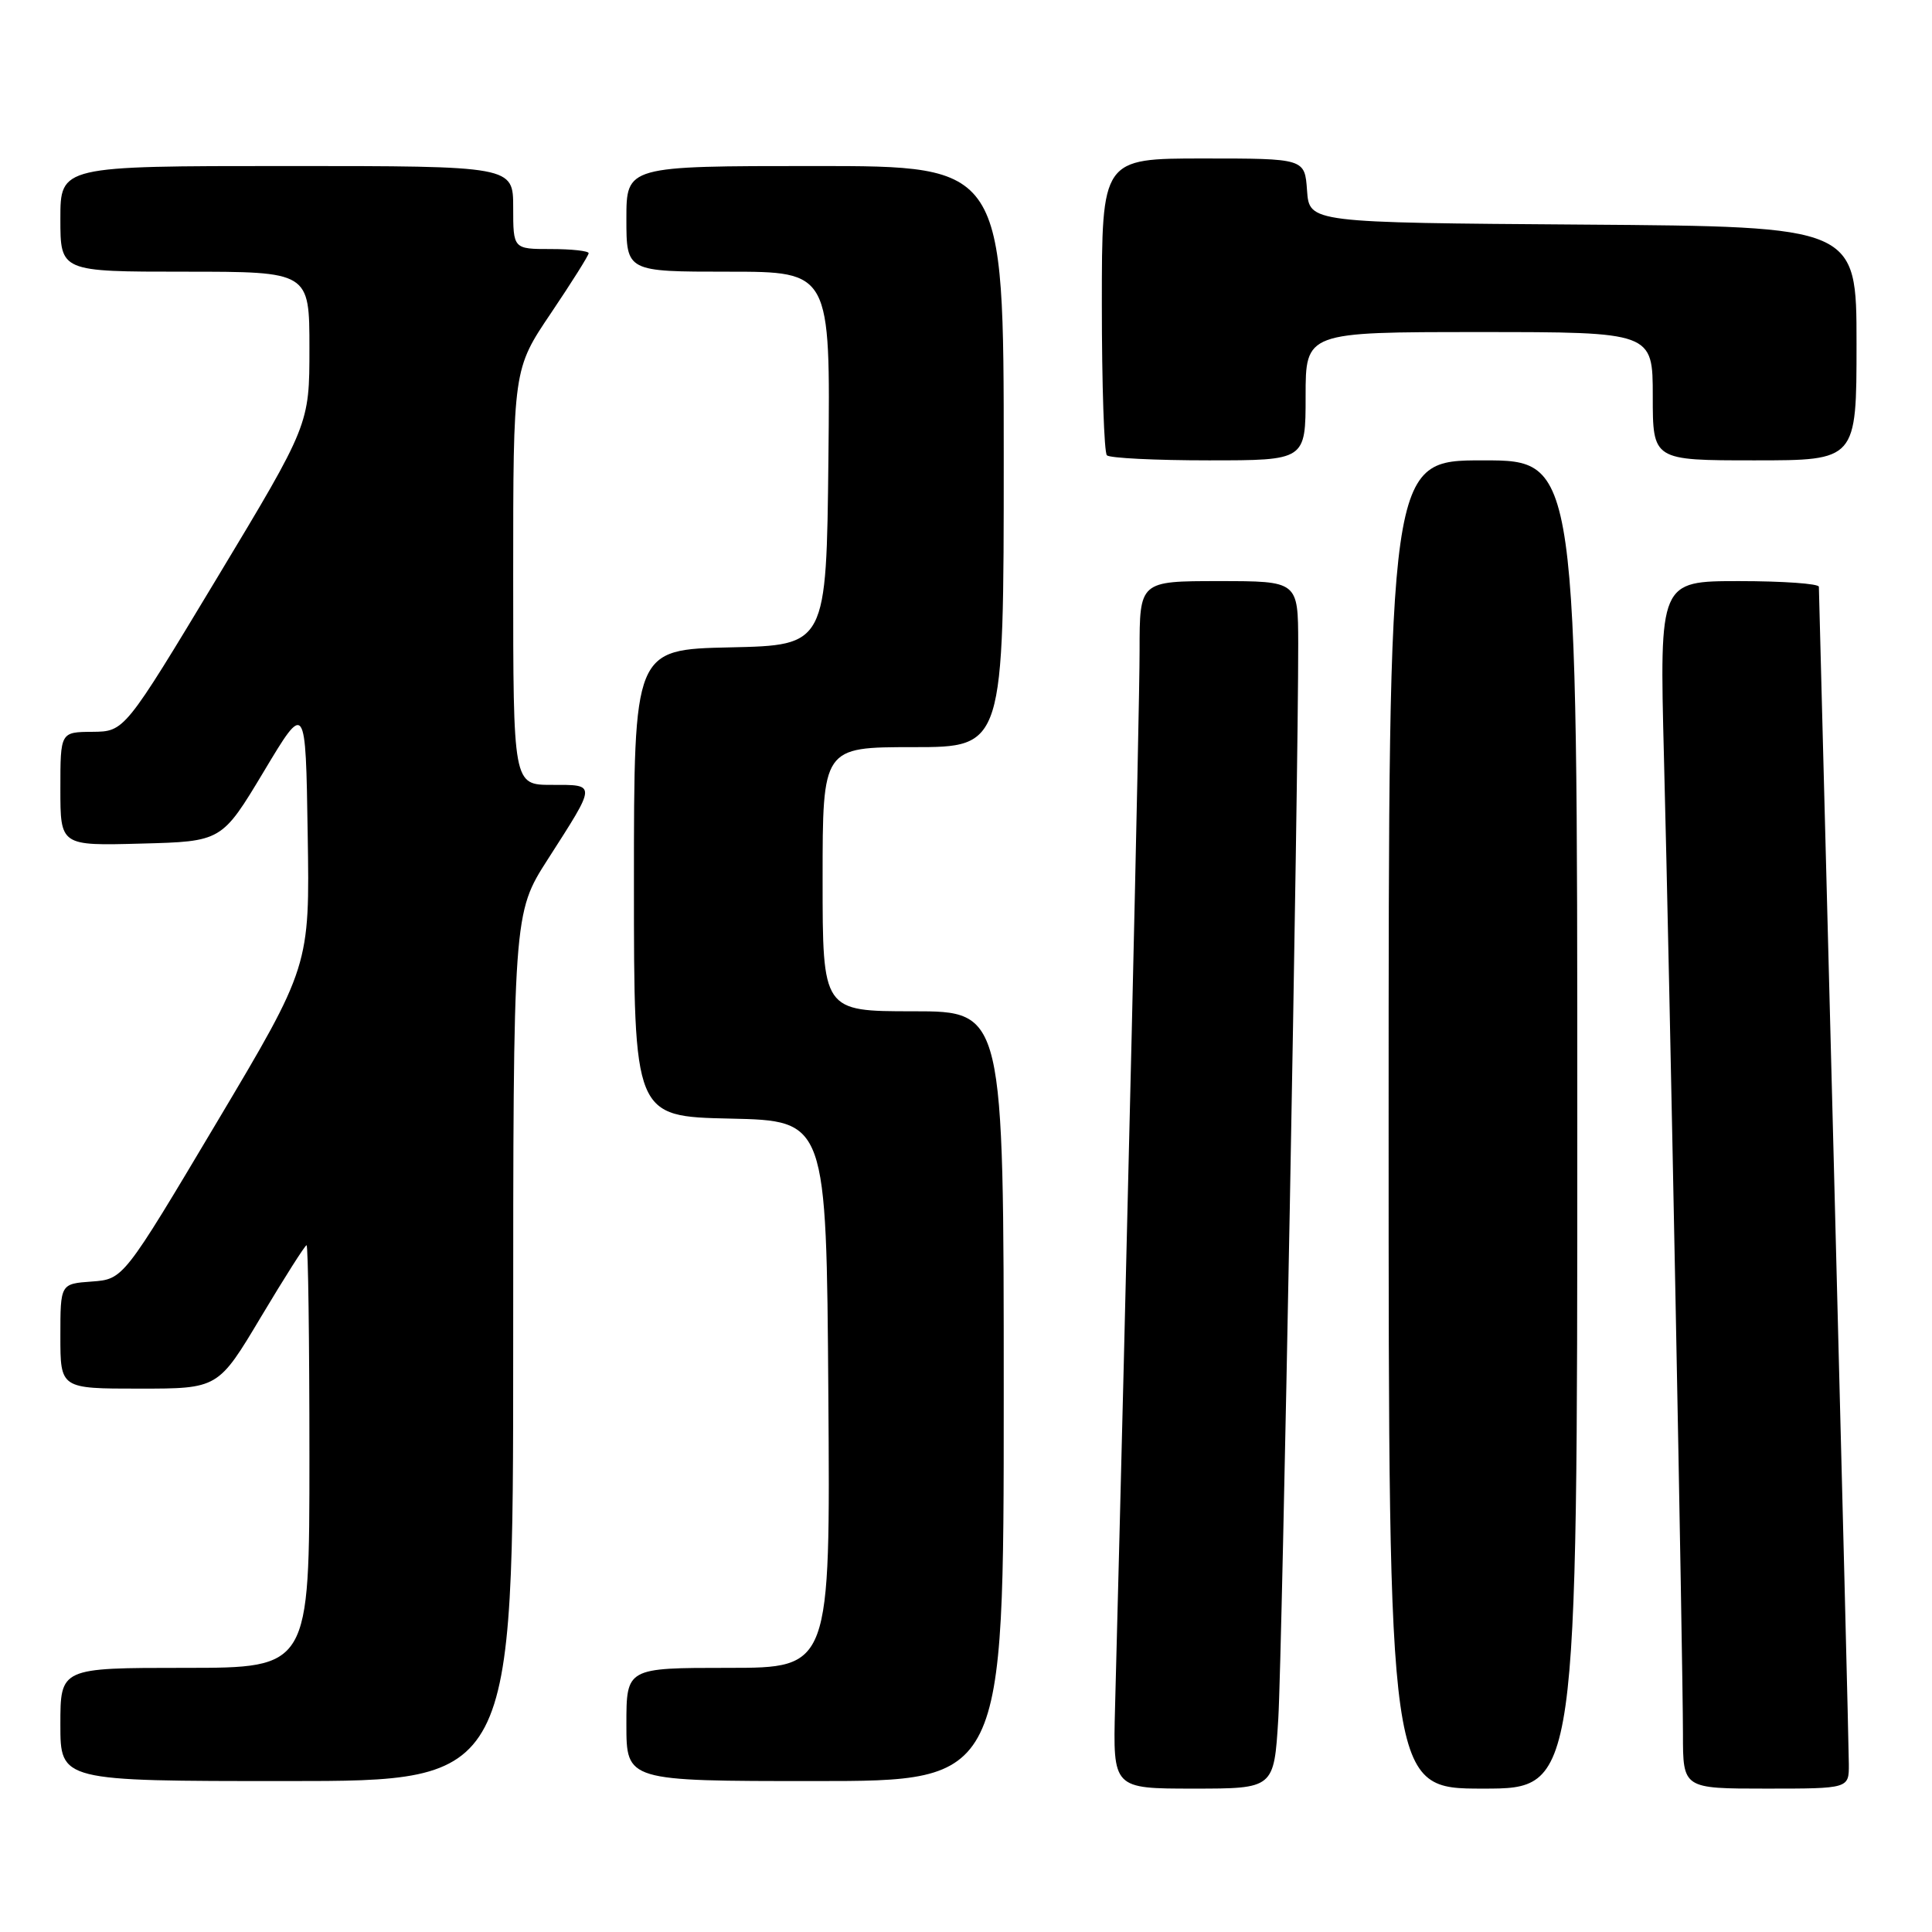 <?xml version="1.0" encoding="UTF-8" standalone="no"?>
<!DOCTYPE svg PUBLIC "-//W3C//DTD SVG 1.1//EN" "http://www.w3.org/Graphics/SVG/1.1/DTD/svg11.dtd" >
<svg xmlns="http://www.w3.org/2000/svg" xmlns:xlink="http://www.w3.org/1999/xlink" version="1.1" viewBox="0 0 256 256">
 <g >
 <path fill="currentColor"
d=" M 169.38 227.75 C 169.90 219.06 172.05 103.19 172.02 85.25 C 172.00 77.00 172.00 77.00 161.50 77.00 C 151.00 77.00 151.00 77.00 151.00 86.25 C 151.01 93.69 149.29 167.42 147.75 226.25 C 147.47 237.00 147.47 237.00 158.14 237.00 C 168.81 237.00 168.81 237.00 169.38 227.75 Z  M 209.00 149.00 C 209.00 61.00 209.00 61.00 196.50 61.00 C 184.00 61.00 184.00 61.00 184.00 149.00 C 184.00 237.00 184.00 237.00 196.50 237.00 C 209.00 237.00 209.00 237.00 209.00 149.00 Z  M 244.98 233.75 C 244.98 231.96 244.08 196.30 243.00 154.50 C 241.91 112.70 241.02 78.16 241.01 77.75 C 241.01 77.34 236.25 77.00 230.44 77.00 C 219.89 77.00 219.89 77.00 220.48 100.25 C 221.24 129.71 222.99 220.15 223.00 229.75 C 223.00 237.00 223.00 237.00 234.00 237.00 C 245.00 237.00 245.00 237.00 244.98 233.75 Z  M 68.00 178.51 C 68.00 121.02 68.00 121.02 72.59 113.86 C 79.09 103.72 79.07 104.00 73.11 104.00 C 68.00 104.00 68.00 104.00 68.00 76.45 C 68.00 48.91 68.00 48.91 73.00 41.50 C 75.75 37.42 78.00 33.84 78.00 33.55 C 78.00 33.25 75.75 33.00 73.00 33.00 C 68.00 33.00 68.00 33.00 68.00 27.50 C 68.00 22.00 68.00 22.00 38.00 22.00 C 8.00 22.00 8.00 22.00 8.00 29.00 C 8.00 36.00 8.00 36.00 24.50 36.00 C 41.00 36.00 41.00 36.00 41.00 46.13 C 41.00 56.26 41.00 56.26 28.75 76.60 C 16.50 96.93 16.50 96.93 12.25 96.97 C 8.00 97.00 8.00 97.00 8.00 104.53 C 8.00 112.07 8.00 112.07 18.70 111.78 C 29.39 111.50 29.39 111.50 34.95 102.24 C 40.50 92.97 40.50 92.97 40.77 110.49 C 41.05 128.02 41.05 128.02 28.70 148.76 C 16.35 169.50 16.35 169.50 12.17 169.81 C 8.00 170.11 8.00 170.11 8.00 177.06 C 8.00 184.00 8.00 184.00 18.45 184.00 C 28.91 184.00 28.91 184.00 34.58 174.50 C 37.70 169.28 40.42 165.00 40.62 165.00 C 40.83 165.00 41.00 177.60 41.00 193.00 C 41.00 221.00 41.00 221.00 24.50 221.00 C 8.00 221.00 8.00 221.00 8.00 228.50 C 8.00 236.00 8.00 236.00 38.00 236.00 C 68.00 236.00 68.00 236.00 68.00 178.51 Z  M 133.00 185.00 C 133.00 134.00 133.00 134.00 121.00 134.00 C 109.00 134.00 109.00 134.00 109.00 116.50 C 109.00 99.00 109.00 99.00 121.00 99.00 C 133.00 99.00 133.00 99.00 133.00 60.50 C 133.00 22.00 133.00 22.00 108.00 22.00 C 83.00 22.00 83.00 22.00 83.00 29.00 C 83.00 36.00 83.00 36.00 96.52 36.00 C 110.03 36.00 110.03 36.00 109.77 60.75 C 109.50 85.50 109.50 85.50 96.75 85.78 C 84.00 86.06 84.00 86.06 84.00 117.00 C 84.00 147.94 84.00 147.94 96.75 148.22 C 109.50 148.50 109.50 148.50 109.76 184.75 C 110.02 221.00 110.02 221.00 96.51 221.00 C 83.00 221.00 83.00 221.00 83.00 228.50 C 83.00 236.00 83.00 236.00 108.00 236.00 C 133.00 236.00 133.00 236.00 133.00 185.00 Z  M 173.00 52.50 C 173.00 44.00 173.00 44.00 196.00 44.00 C 219.00 44.00 219.00 44.00 219.00 52.50 C 219.00 61.00 219.00 61.00 232.50 61.00 C 246.00 61.00 246.00 61.00 246.00 45.51 C 246.00 30.02 246.00 30.02 209.75 29.76 C 173.50 29.50 173.50 29.50 173.19 25.25 C 172.89 21.00 172.89 21.00 159.44 21.00 C 146.00 21.00 146.00 21.00 146.00 40.33 C 146.00 50.97 146.30 59.97 146.67 60.33 C 147.03 60.70 153.11 61.00 160.17 61.00 C 173.00 61.00 173.00 61.00 173.00 52.50 Z "/>
</g>
</svg>